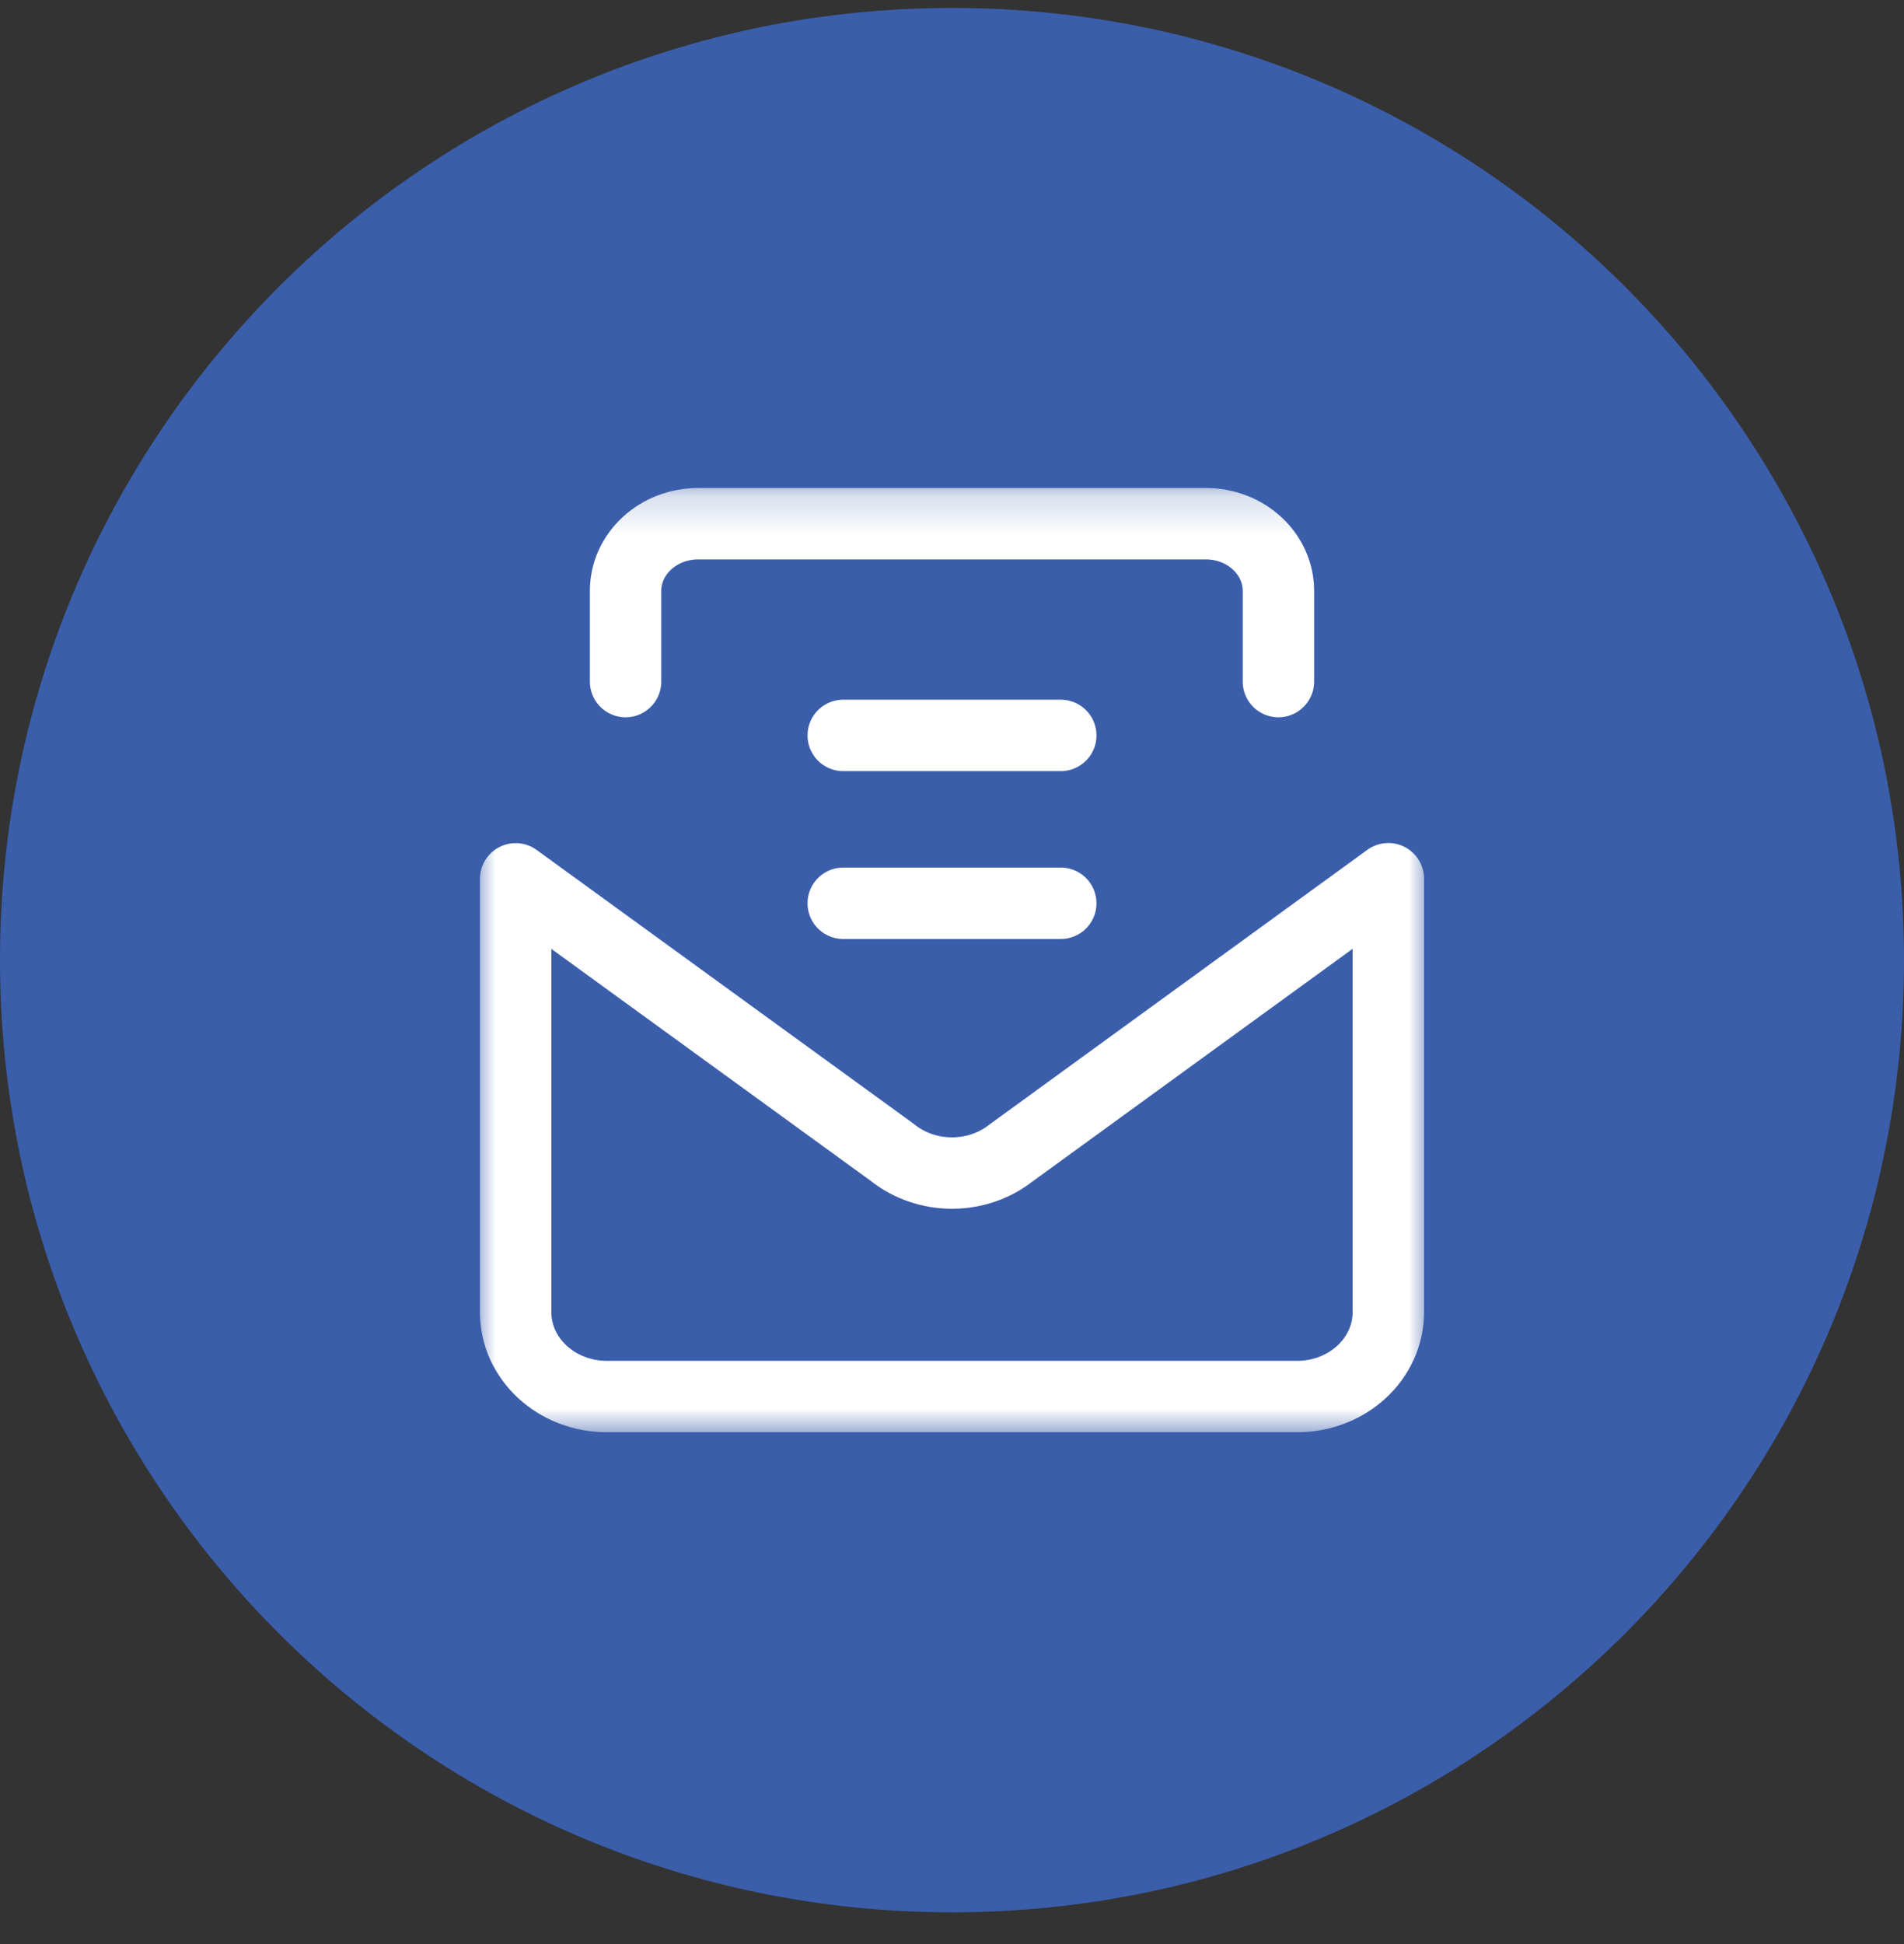 <svg width="48" height="49" viewBox="0 0 48 49" fill="none" xmlns="http://www.w3.org/2000/svg">
<rect x="0" y="0" width="48" height="49" fill="#333333" stroke="none"/>
<g clip-path="url(#clip0_149_2872)">
<path d="M48 24.2C48 10.945 37.255 0.2 24 0.2C10.745 0.2 0 10.945 0 24.2C0 37.455 10.745 48.2 24 48.2C37.255 48.2 48 37.455 48 24.2Z" fill="#3B5EAB"/>
<mask id="mask0_149_2872" style="mask-type:luminance" maskUnits="userSpaceOnUse" x="12" y="12" width="24" height="25">
<path d="M36 12.2H12V36.2H36V12.2Z" fill="white"/>
</mask>
<g mask="url(#mask0_149_2872)">
<path d="M15.771 17.179V14.892C15.771 14.669 15.818 14.45 15.91 14.244C16.002 14.039 16.137 13.853 16.307 13.696C16.649 13.378 17.114 13.2 17.599 13.2H30.401C30.886 13.2 31.351 13.378 31.693 13.696C32.036 14.013 32.229 14.443 32.229 14.892V17.179M21.258 18.536H26.742M21.258 22.767H26.742M22.518 29.063L13 22.151V33.076C13 34.249 14.03 35.2 15.298 35.2H32.702C33.97 35.2 35 34.247 35 33.074V22.148L25.482 29.065C25.067 29.389 24.542 29.567 24 29.567C23.458 29.567 22.933 29.389 22.518 29.065V29.063Z" stroke="white" stroke-width="1.8" stroke-linecap="round" stroke-linejoin="round"/>
</g>
</g>
<defs>
<clipPath id="clip0_149_2872">
<rect width="48" height="48" fill="white" transform="translate(0 0.2)"/>
</clipPath>
</defs>
</svg>
